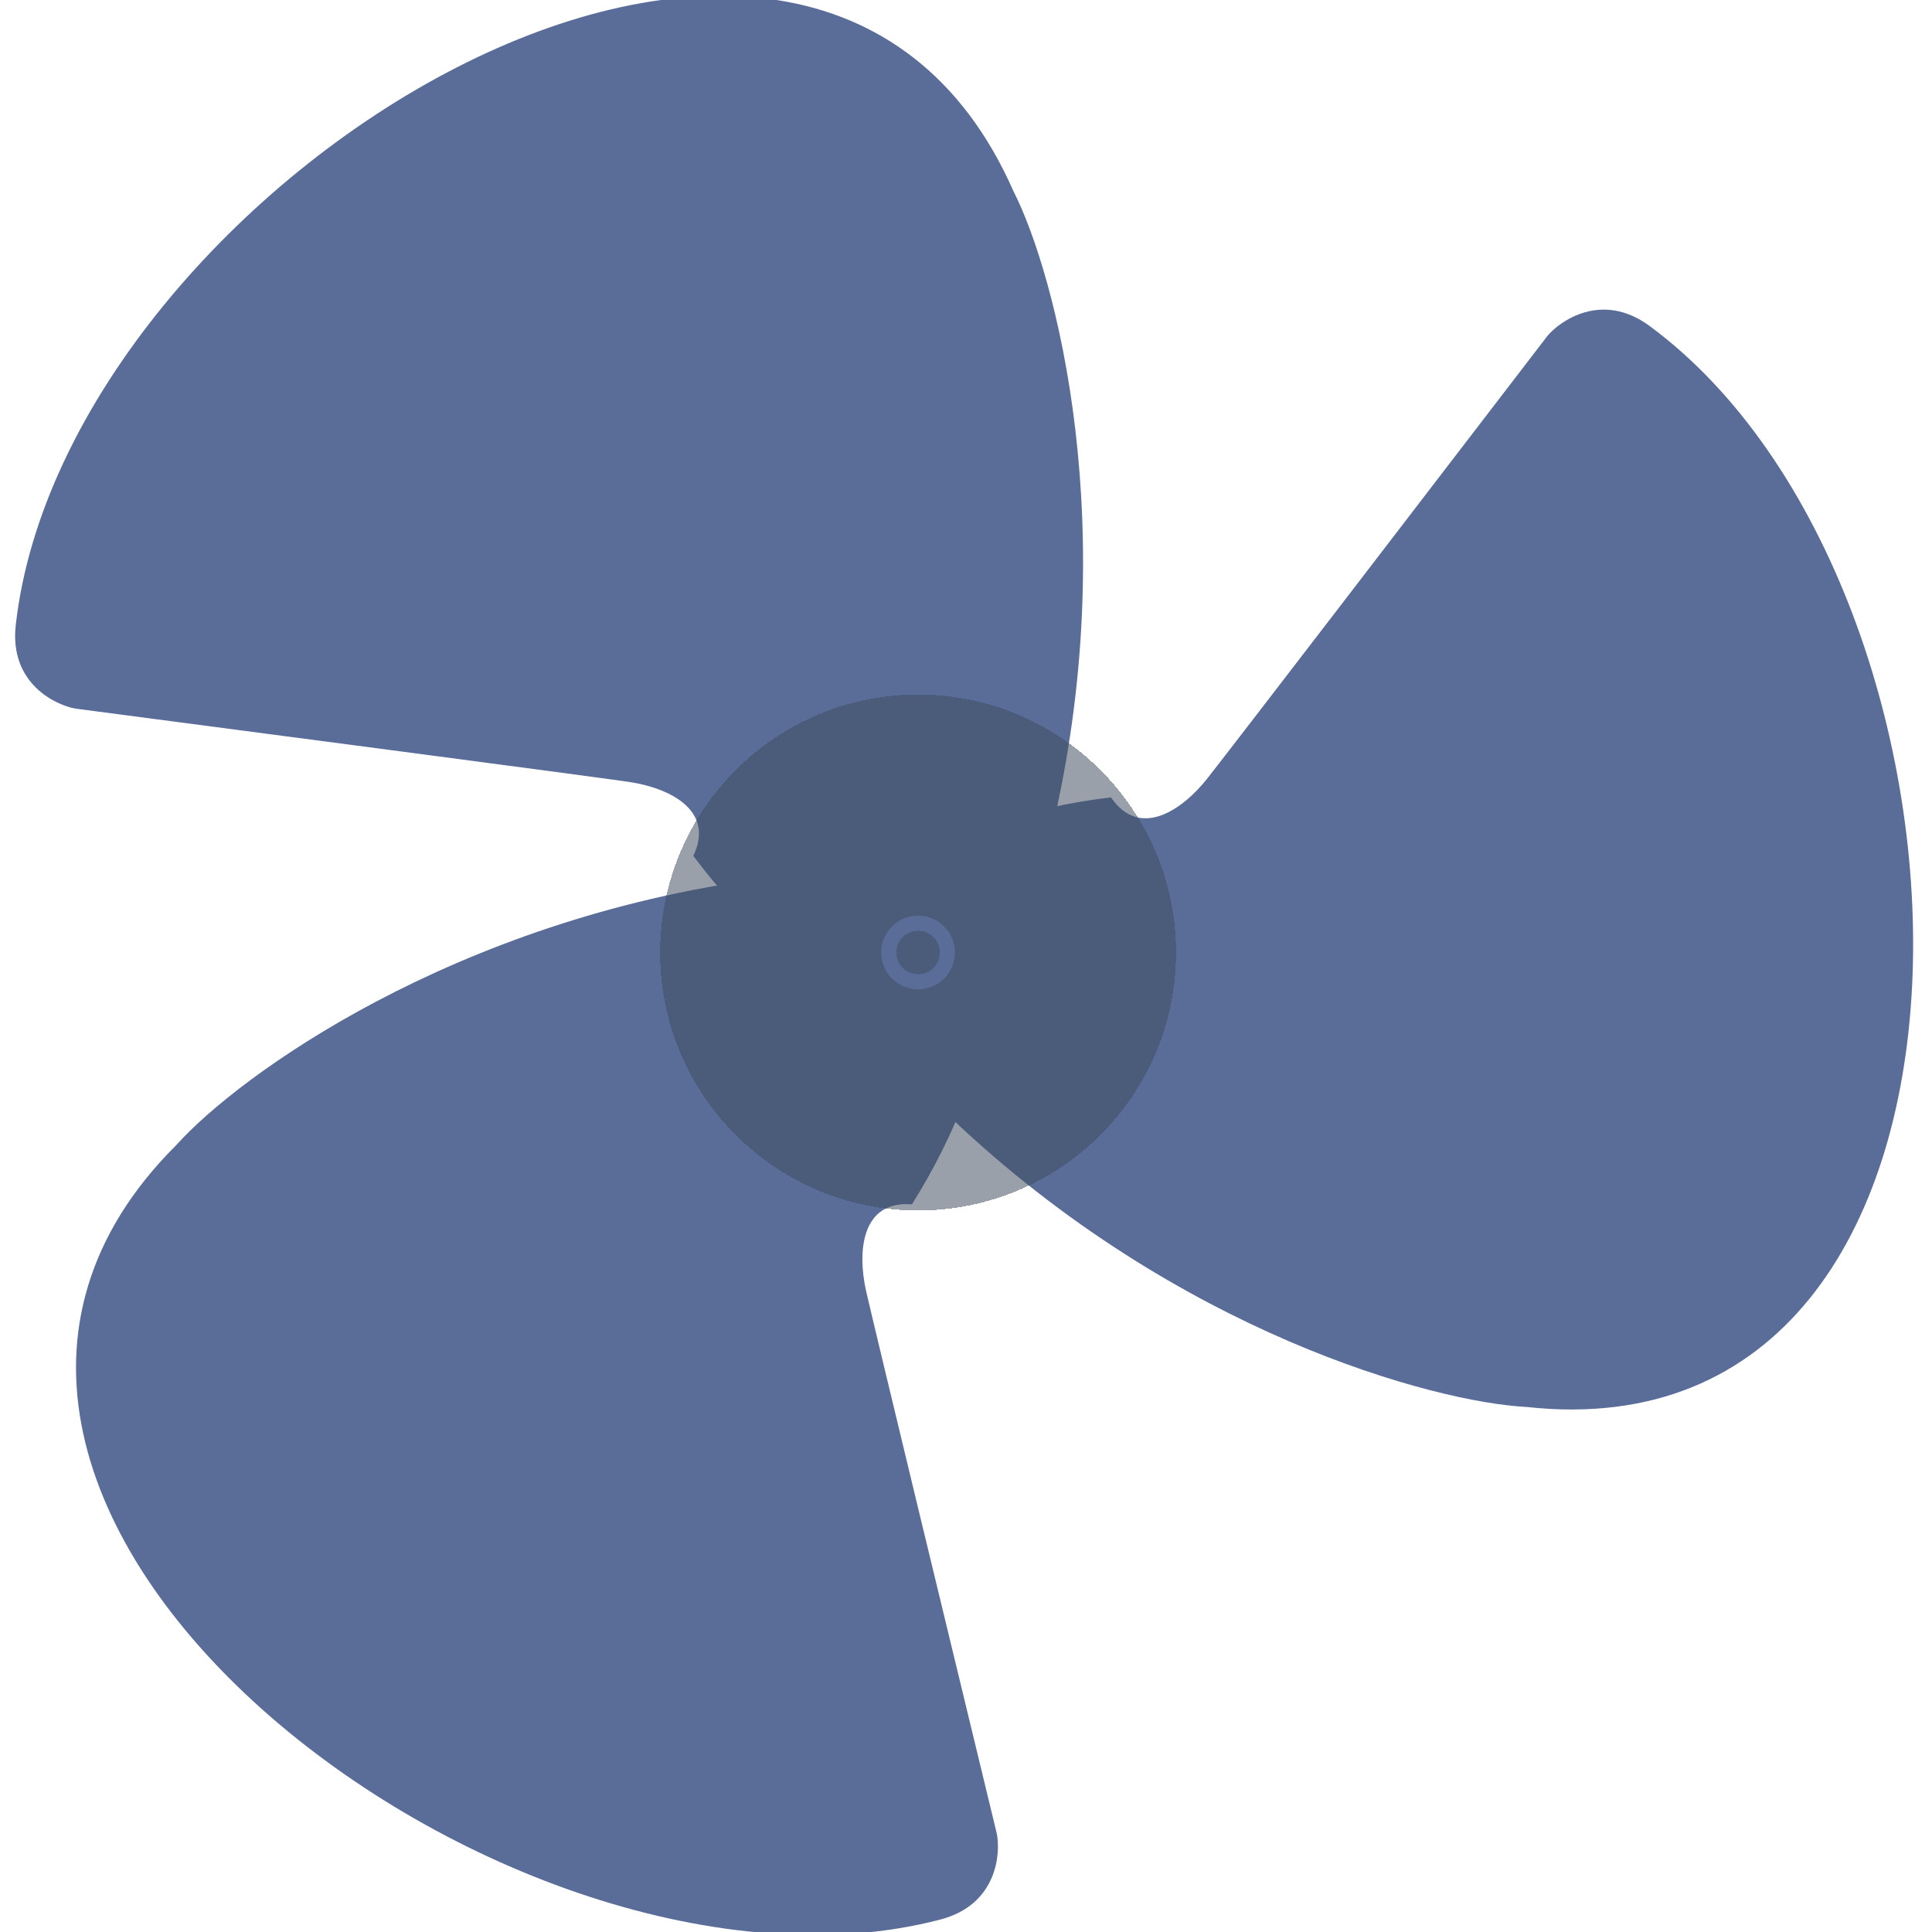<svg width="512" height="512" viewBox="0 0 512 512" fill="none" xmlns="http://www.w3.org/2000/svg">
<g clip-path="url(#clip0_585_57)">
<path d="M229.539 342.181C227.212 331.934 228.109 318.075 241.673 319.16C263.89 283.867 283.932 221.943 202.062 232.832C120.191 243.722 63.199 285.064 46.764 303.407C-48.819 398.482 135.146 538.571 249.222 508.693C264.437 504.708 265.203 490.912 264.152 485.88C253.584 442.25 231.866 352.428 229.539 342.181Z" fill="#5A6D98"/>
<path d="M319.956 206.294C313.445 214.542 302.098 222.55 294.422 211.314C253.005 216.197 192.233 239.5 252.134 296.363C312.034 353.225 380.001 371.6 404.598 372.866C538.615 387.516 532.058 156.377 437.153 86.384C424.495 77.049 413.28 85.118 410.024 89.097C382.714 124.727 326.467 198.047 319.956 206.294Z" fill="#5A6D98"/>
<path d="M166.618 207.204C177.016 208.719 189.624 214.542 183.732 226.808C208.669 260.234 259.237 301.213 278.53 220.906C297.824 140.599 279.754 72.551 268.552 50.616C214.231 -72.771 17.337 48.477 4.174 165.664C2.419 181.294 15.015 186.972 20.088 187.802C64.599 193.638 156.22 205.689 166.618 207.204Z" fill="#5A6D98"/>
<g filter="url(#filter0_d_585_57)">
<circle cx="243.3" cy="252.423" r="68.365" fill="#3F4C5F" fill-opacity="0.53" shape-rendering="crispEdges"/>
</g>
<circle cx="243.3" cy="252.423" r="7.766" stroke="#5A6D98" stroke-width="4"/>
</g>
<defs>
<filter id="filter0_d_585_57" x="149.936" y="159.058" width="186.73" height="186.73" filterUnits="userSpaceOnUse" color-interpolation-filters="sRGB">
<feFlood flood-opacity="0" result="BackgroundImageFix"/>
<feColorMatrix in="SourceAlpha" type="matrix" values="0 0 0 0 0 0 0 0 0 0 0 0 0 0 0 0 0 0 127 0" result="hardAlpha"/>
<feMorphology radius="4" operator="dilate" in="SourceAlpha" result="effect1_dropShadow_585_57"/>
<feOffset/>
<feGaussianBlur stdDeviation="10.5"/>
<feComposite in2="hardAlpha" operator="out"/>
<feColorMatrix type="matrix" values="0 0 0 0 0 0 0 0 0 0 0 0 0 0 0 0 0 0 0.25 0"/>
<feBlend mode="normal" in2="BackgroundImageFix" result="effect1_dropShadow_585_57"/>
<feBlend mode="normal" in="SourceGraphic" in2="effect1_dropShadow_585_57" result="shape"/>
</filter>
<clipPath id="clip0_585_57">
<rect width="512" height="512" fill="white"/>
</clipPath>
</defs>
</svg>

